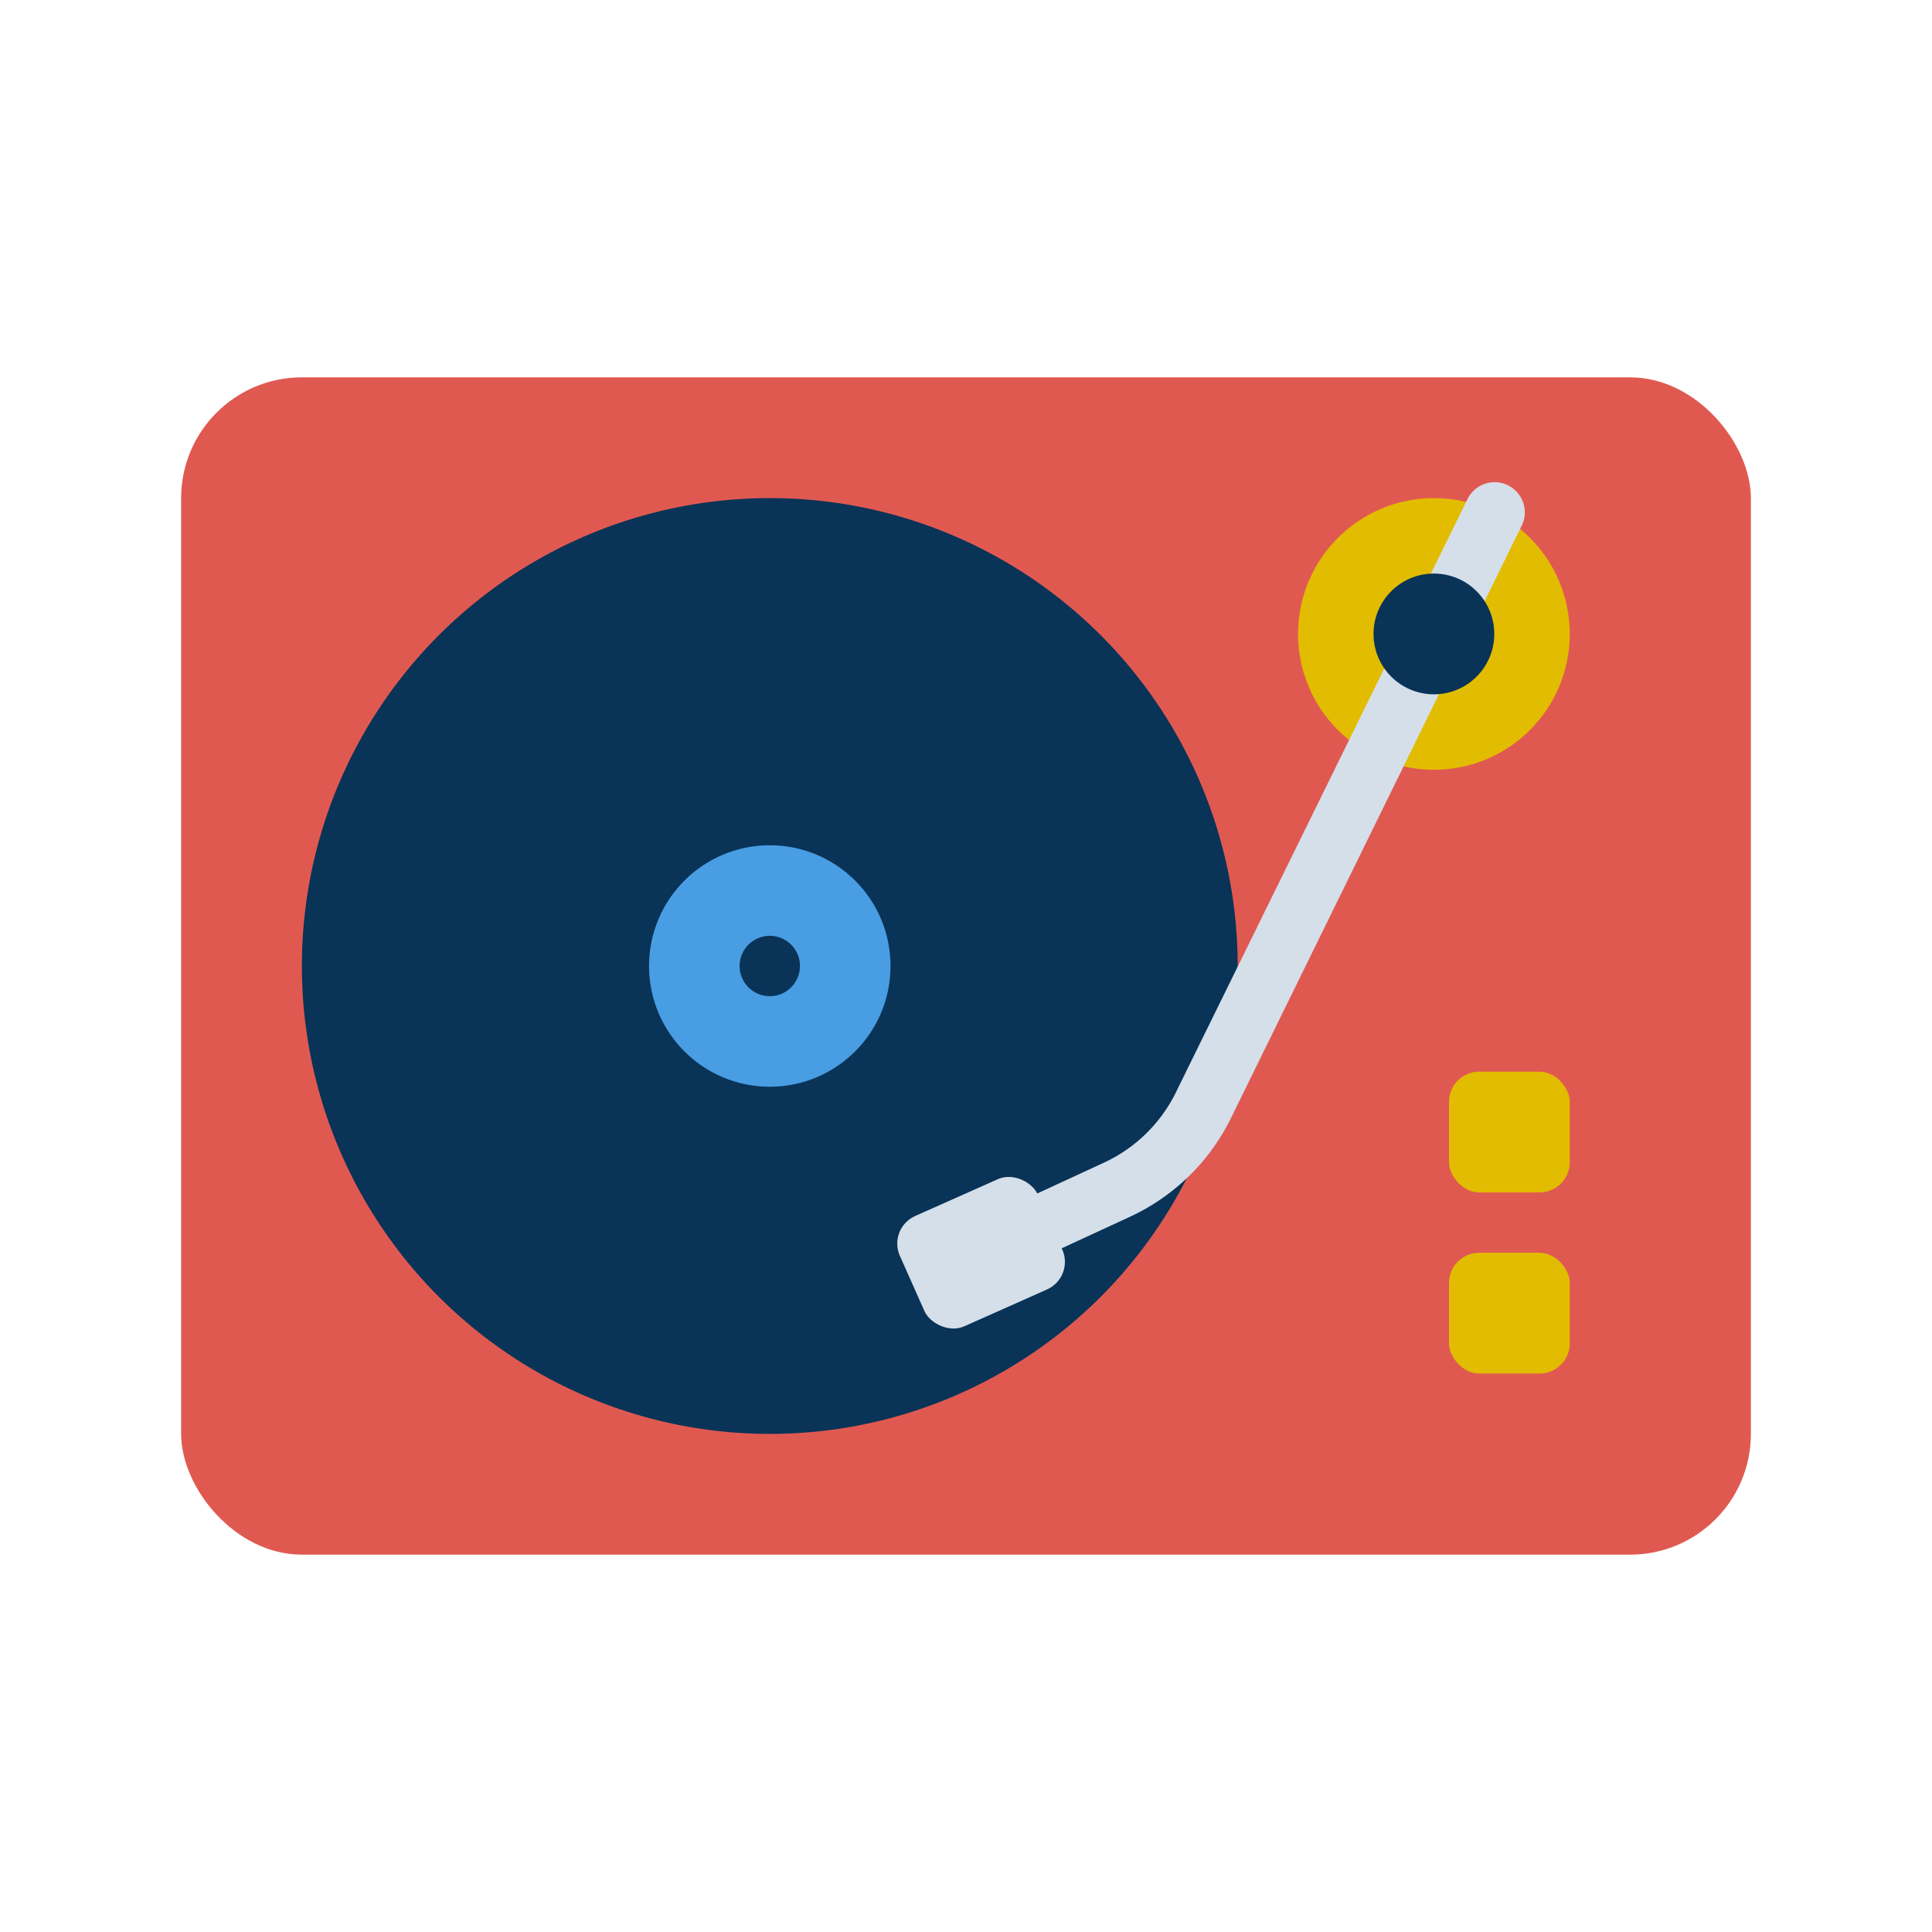 <svg xmlns="http://www.w3.org/2000/svg" viewBox="0 0 128 128"><defs><style>.cls-1{isolation:isolate;}.cls-2{mix-blend-mode:multiply;}.cls-3{fill:#e05951;}.cls-4{fill:#093357;}.cls-5{fill:#e2bc00;}.cls-6{fill:#489de3;}.cls-7{fill:#d4dfea;}</style></defs><title>record-player</title><g class="cls-1"><g id="icons" class="cls-2"><rect class="cls-3" x="12" y="25" width="104" height="78" rx="8" ry="8"/><circle class="cls-4" cx="51" cy="64" r="31"/><circle class="cls-5" cx="95" cy="42" r="9"/><circle class="cls-6" cx="51" cy="64" r="8"/><circle class="cls-4" cx="51" cy="64" r="2"/><path class="cls-7" d="M65,85a2,2,0,0,1-.84-3.82l9-4.16A10,10,0,0,0,78,72.18L97.2,33.12a2,2,0,1,1,3.59,1.76l-19.14,39a14,14,0,0,1-6.8,6.74l-9,4.16A2,2,0,0,1,65,85Z"/><circle class="cls-4" cx="95" cy="42" r="4"/><rect class="cls-7" x="60" y="79" width="10" height="8" rx="2" ry="2" transform="translate(-28.14 33.61) rotate(-24)"/><rect class="cls-5" x="96" y="83" width="8" height="8" rx="2" ry="2"/><rect class="cls-5" x="96" y="71" width="8" height="8" rx="2" ry="2"/></g></g></svg>